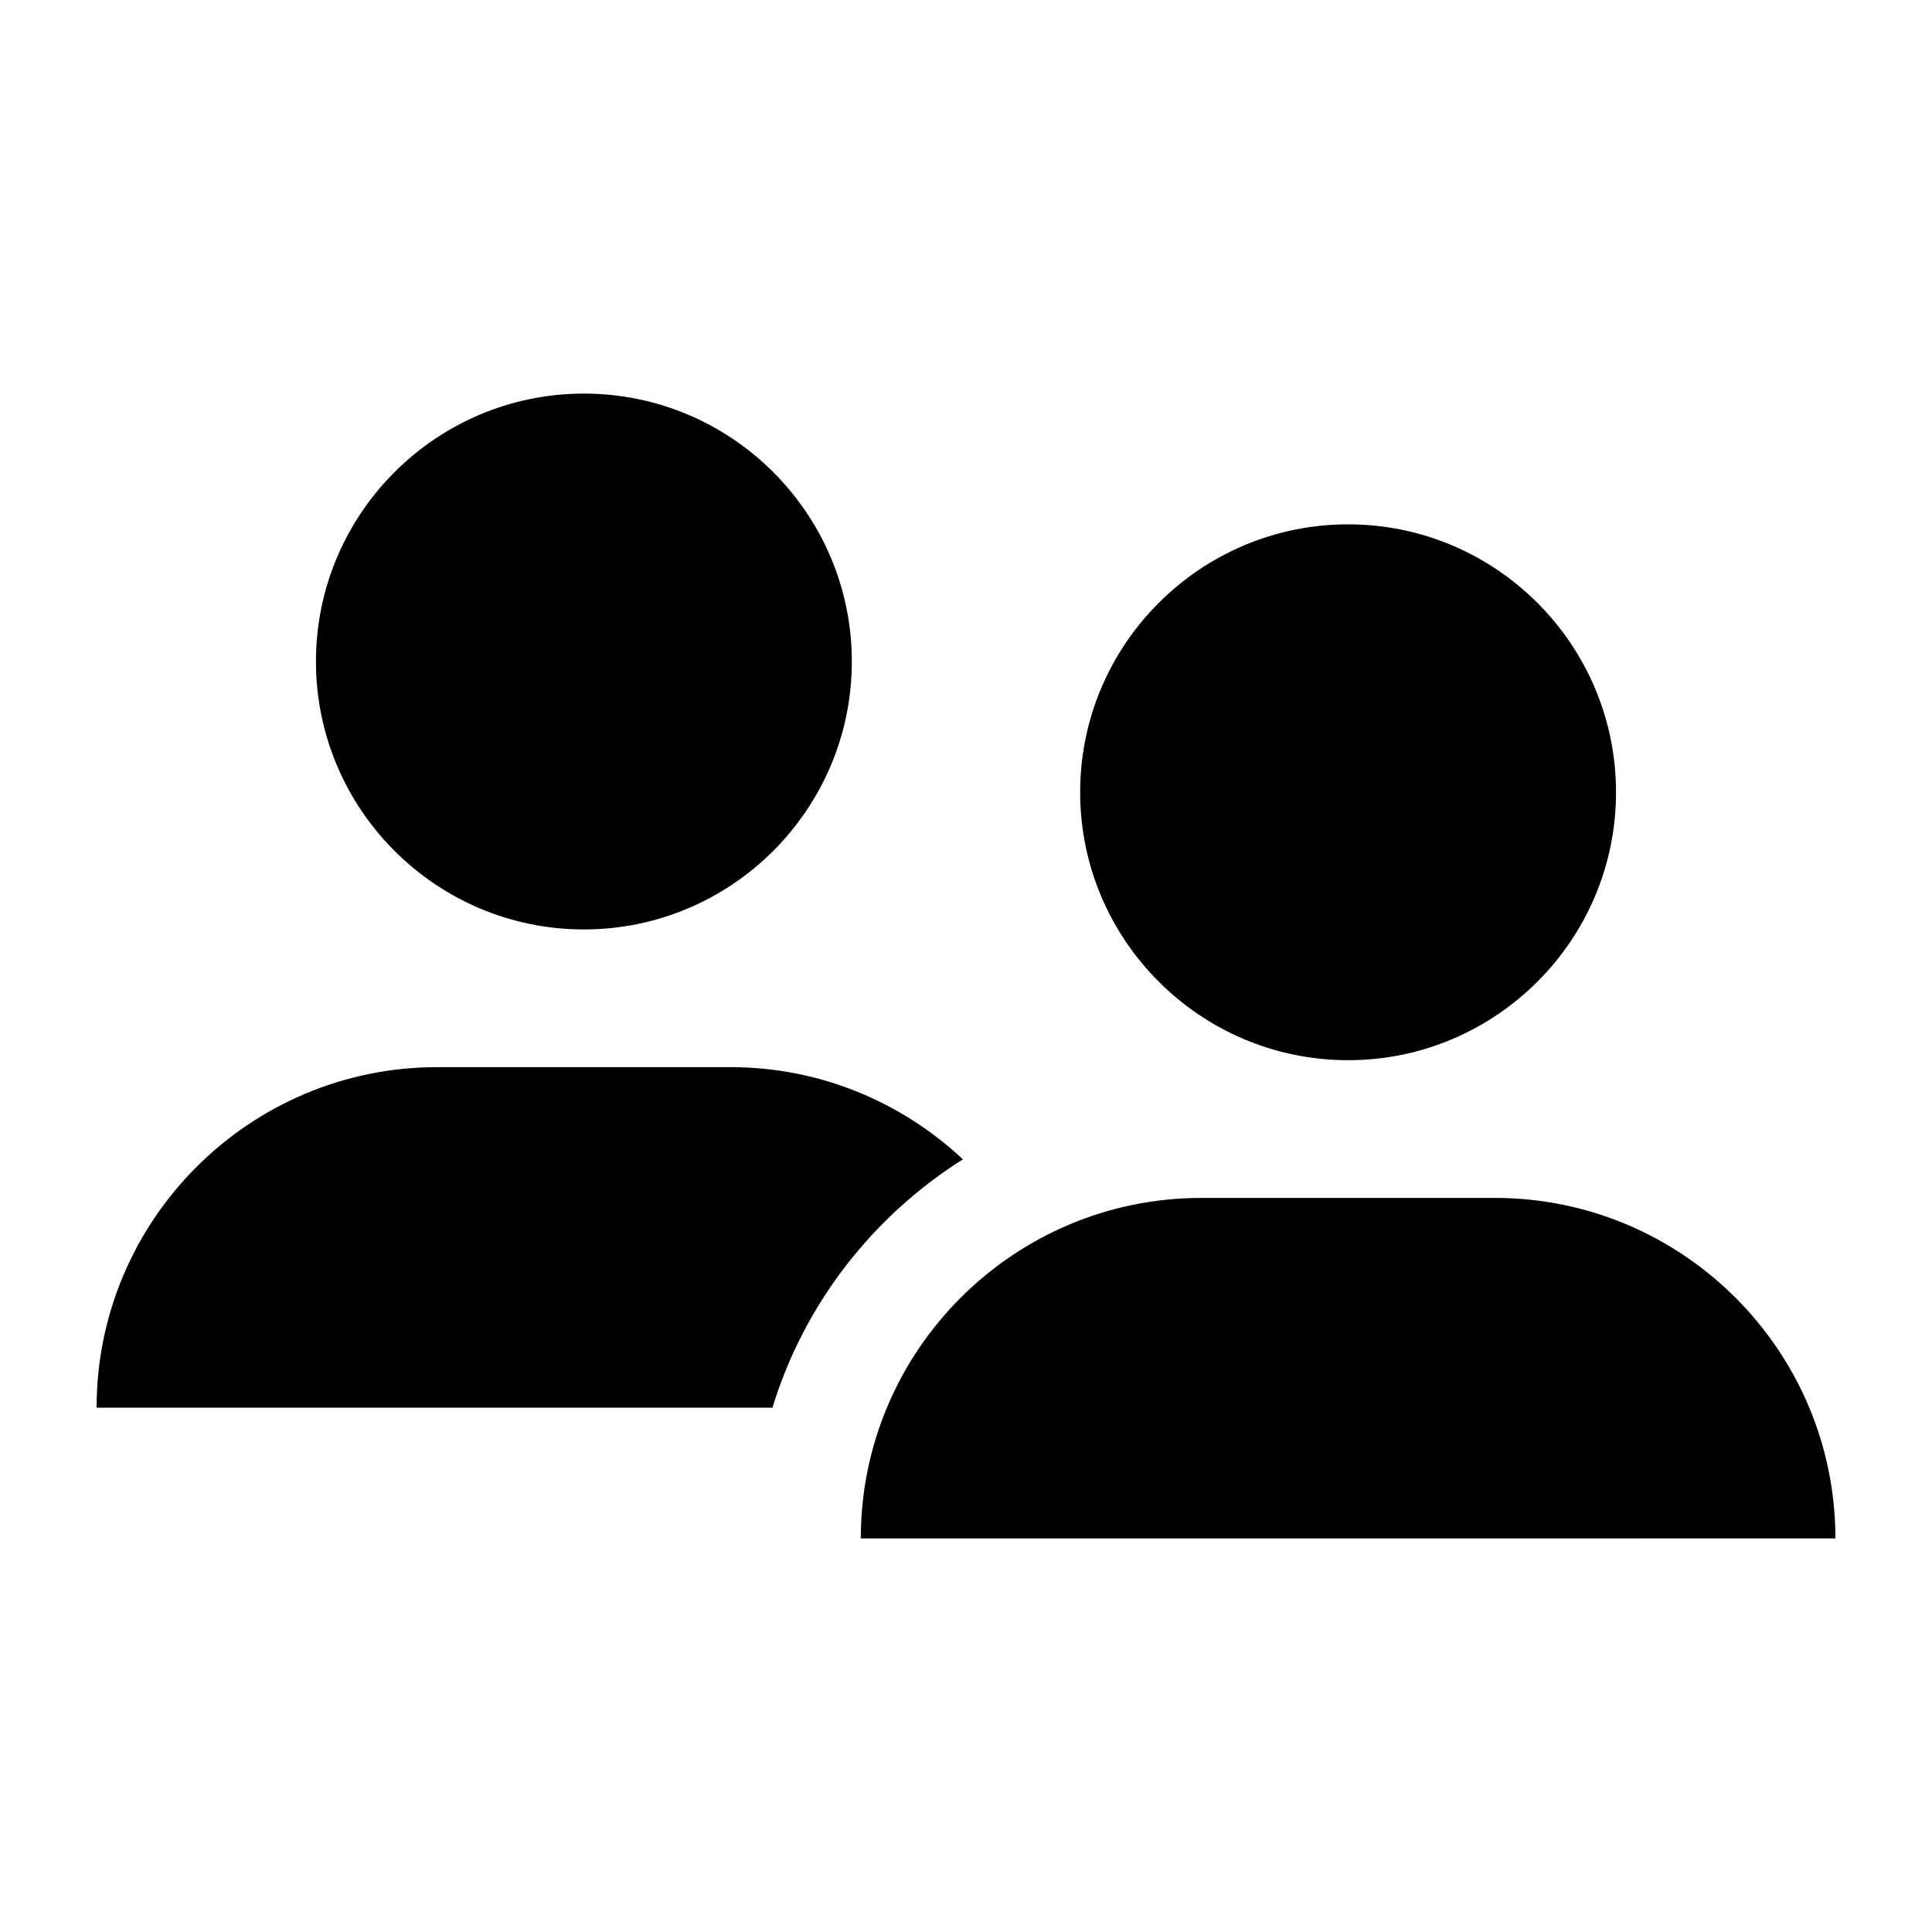 <svg fill="#000000" xmlns="http://www.w3.org/2000/svg" xmlns:xlink="http://www.w3.org/1999/xlink" version="1.1" x="0px" y="0px" viewBox="0 0 100 100" enable-background="new 0 0 100 100" xml:space="preserve"><g display="none"><rect x="-660.877" y="-397.172" display="inline" fill="#000000" width="1370.931" height="1263.231"/></g><g display="none" opacity="0.31"><g display="inline"><path d="M50,8.339c-24.813,0-45,20.187-45,45c0,9.966,3.192,19.379,9.224,27.265v7.265c0,0.844,0.685,1.528,1.528,1.528    c0.844,0,1.528-0.684,1.528-1.528V86.35V66.29c0-3.71,3.013-6.729,6.717-6.729h5.193c3.077,0,5.708,2.083,6.488,4.974v3.516    v13.187v8.851c0,0.844,0.685,1.528,1.528,1.528c0.843,0,1.527-0.683,1.528-1.526c0-0.001,0-0.002,0-0.002V59.476    c0-4.53,3.685-8.215,8.214-8.215h6.117c4.523,0,8.203,3.685,8.203,8.215V90.13v0.003c0,0.844,0.685,1.528,1.528,1.528    c0.844,0,1.528-0.684,1.528-1.528v-7.248V68.317v-3.516c0.781-2.894,3.412-4.975,6.488-4.975h5.193    c3.704,0,6.717,3.019,6.717,6.729v20.06v1.52c0,0.844,0.685,1.528,1.528,1.528s1.528-0.684,1.528-1.528v-7.528    C91.81,72.725,95,63.311,95,53.339C95,28.526,74.813,8.339,50,8.339z M26.596,55.379c-3.998,0-7.25-3.252-7.25-7.25    s3.252-7.25,7.25-7.25s7.25,3.252,7.25,7.25S30.594,55.379,26.596,55.379z M40.907,38.089c0-5.018,4.082-9.1,9.1-9.1    s9.1,4.082,9.1,9.1c0,5.018-4.082,9.1-9.1,9.1S40.907,43.107,40.907,38.089z M73.408,55.645c-3.998,0-7.25-3.252-7.25-7.25    s3.252-7.25,7.25-7.25s7.25,3.252,7.25,7.25S77.406,55.645,73.408,55.645z M85.781,75.224v-8.667c0-4.43-2.958-8.177-6.999-9.378    c2.955-1.812,4.933-5.062,4.933-8.782c0-5.692-4.614-10.306-10.306-10.306c-5.692,0-10.306,4.614-10.306,10.306    c0,3.719,1.977,6.969,4.931,8.781c-1.39,0.412-2.656,1.123-3.718,2.067c-0.104-5.073-3.568-9.325-8.254-10.622    c3.644-2.099,6.103-6.025,6.103-10.532c0-6.714-5.443-12.157-12.157-12.157c-6.714,0-12.157,5.443-12.157,12.157    c0,4.507,2.459,8.433,6.103,10.532c-4.612,1.275-8.037,5.407-8.25,10.367c-1.064-0.95-2.335-1.664-3.731-2.078    c2.954-1.812,4.93-5.062,4.93-8.781c0-5.692-4.614-10.306-10.306-10.306c-5.692,0-10.306,4.614-10.306,10.306    c0,3.72,1.978,6.97,4.933,8.782c-4.041,1.201-6.999,4.948-6.999,9.378v8.931c-4.044-6.562-6.167-14.038-6.167-21.882    c0-23.127,18.816-41.943,41.943-41.943s41.943,18.816,41.943,41.943C91.943,61.186,89.822,68.662,85.781,75.224z"/></g></g><g><path d="M16.354,34.24c0,7.647,6.221,13.868,13.868,13.868c7.647,0,13.868-6.221,13.868-13.868c0-7.647-6.221-13.868-13.868-13.868   C22.576,20.372,16.354,26.593,16.354,34.24z"/><path d="M49.839,60.006c-3.152-2.949-7.372-4.77-12.019-4.77H22.624C12.906,55.236,5,63.142,5,72.86h34.982   C41.625,67.484,45.179,62.948,49.839,60.006z"/><path d="M55.909,41.008c0,7.647,6.221,13.868,13.868,13.868c7.647,0,13.868-6.221,13.868-13.868   c0-7.647-6.221-13.868-13.868-13.868C62.13,27.14,55.909,33.361,55.909,41.008z"/><path d="M77.376,62.004H62.179c-9.718,0-17.624,7.906-17.624,17.624H95C95,69.91,87.094,62.004,77.376,62.004z"/></g></svg>
